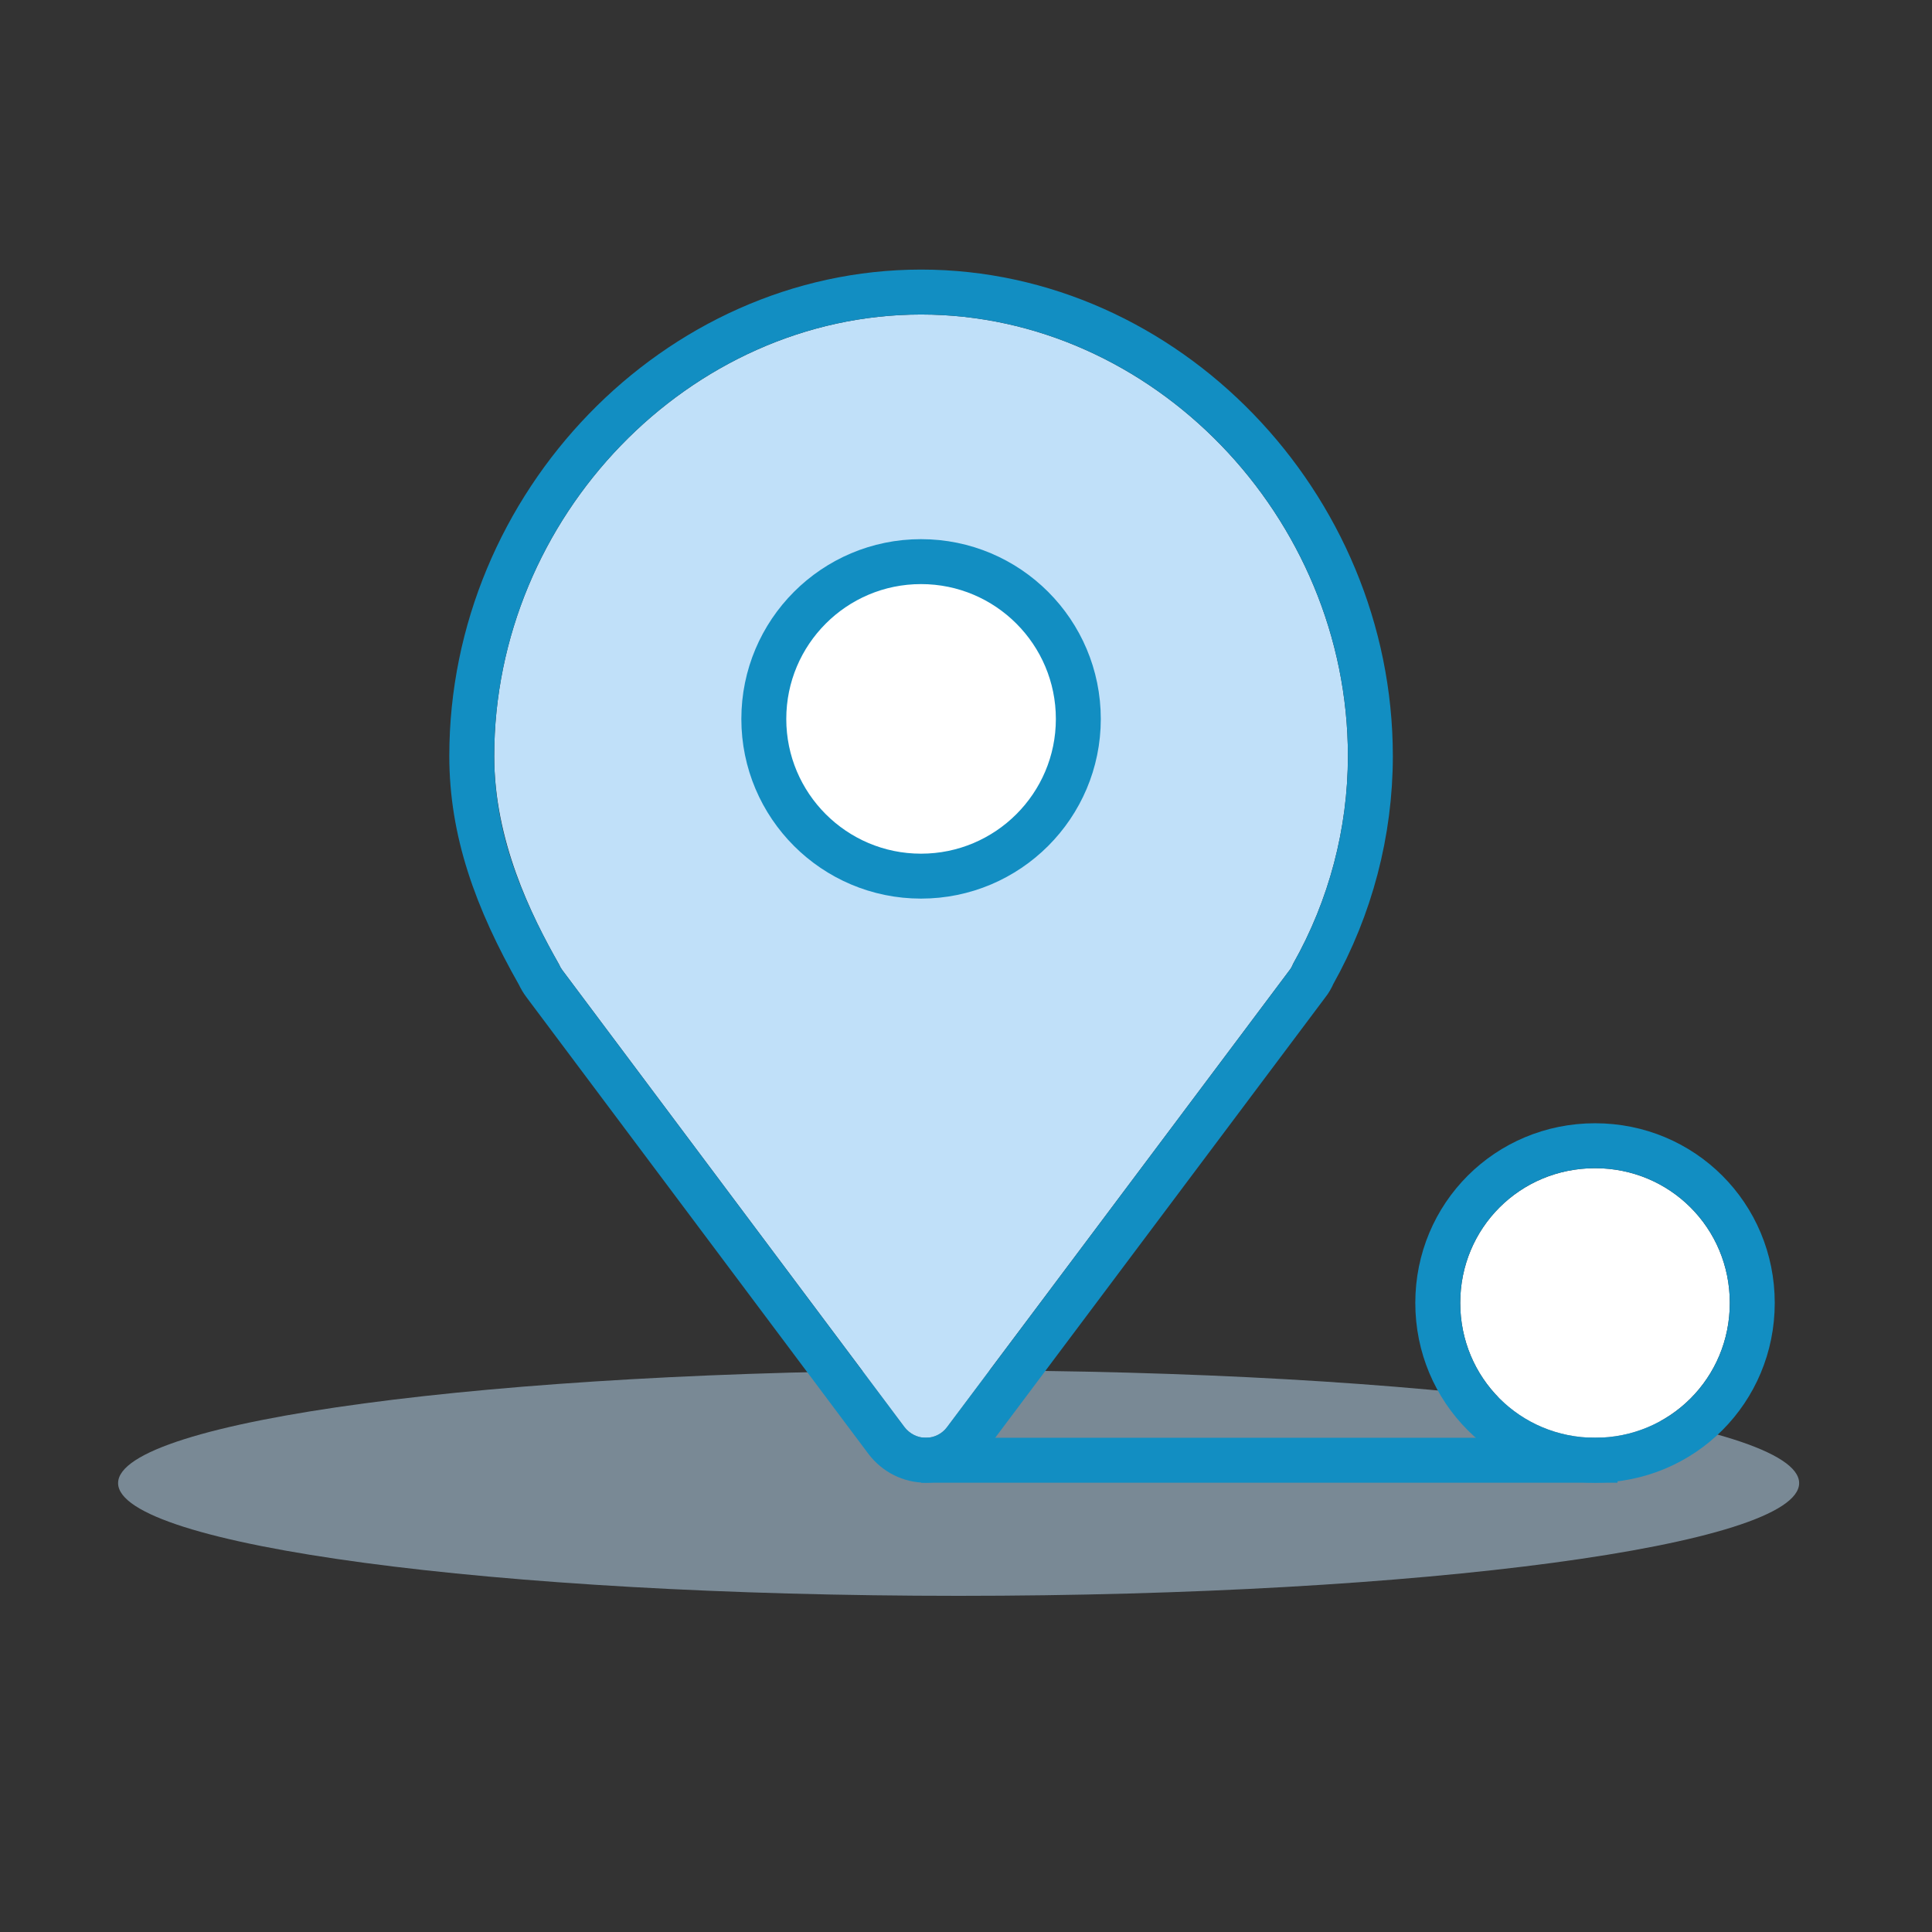 <?xml version="1.0" encoding="UTF-8"?>
<svg width="86px" height="86px" viewBox="0 0 86 86" version="1.1" xmlns="http://www.w3.org/2000/svg" xmlns:xlink="http://www.w3.org/1999/xlink">
    <rect x="0" y="0" width="86" height="86" fill="#333333" stroke="none"/>
    <!-- Generator: Sketch 46.2 (44496) - http://www.bohemiancoding.com/sketch -->
    <title>@2xTransfer</title>
    <desc>Created with Sketch.</desc>
    <defs>
        <path d="M41.002,14 C30.702,14 22,22.997 22,33.654 C22,37.391 23.622,40.713 24.883,42.924 C24.921,43.017 24.971,43.105 25.032,43.186 L40.26,63.522 C40.487,63.819 40.837,64 41.213,64 C41.586,64 41.936,63.823 42.159,63.522 L57.402,43.186 C57.471,43.101 57.521,43.001 57.559,42.905 C59.158,40.077 60,36.879 60,33.654 C60,22.997 51.302,14 41.002,14 Z" id="path-1"></path>
        <path d="M71.002,52 C74.337,52 77,54.66 77,57.998 C77,61.337 74.337,64 71.002,64 C67.663,64 65,61.337 65,57.998 C65,54.66 67.663,52 71.002,52 Z" id="path-2"></path>
    </defs>
    <g id="Page-1" stroke="none" stroke-width="1" fill="none" fill-rule="evenodd">
        <g id="Transfer">
            <path d="M80.086,66.018 C80.086,68.789 63.335,71.036 42.671,71.036 C22.008,71.036 5.257,68.789 5.257,66.018 C5.257,63.247 22.008,61 42.671,61 C63.335,61 80.086,63.247 80.086,66.018" id="Fill-4" fill="#C0E0F9" opacity="0.5"></path>
            <g id="Stroke-1">
                <use fill="#C0E0F9" fill-rule="evenodd" xlink:href="#path-1"></use>
                <path stroke="#128EC2" stroke-width="2" d="M58.46,43.344 C58.386,43.515 58.299,43.668 58.202,43.786 L42.962,64.118 C42.551,64.673 41.903,65 41.213,65 C40.526,65 39.882,64.675 39.46,64.122 L24.236,43.791 C24.138,43.662 24.055,43.521 23.987,43.373 C22.082,40.021 21,36.98 21,33.654 C21,22.453 30.14,13 41.002,13 C51.863,13 61,22.452 61,33.654 C61,37.034 60.123,40.381 58.46,43.344 Z"></path>
            </g>
            <path d="M40.998,25 C37.134,25 34,28.137 34,32.004 C34,35.863 37.134,39 40.998,39 C44.866,39 48,35.863 48,32.004 C48,28.137 44.866,25 40.998,25 Z" id="Stroke-3" stroke="#128EC2" stroke-width="2" fill="#FFFFFF"></path>
            <g id="Stroke-5">
                <use fill="#FFFFFF" fill-rule="evenodd" xlink:href="#path-2"></use>
                <path stroke="#128EC2" stroke-width="2" d="M71.002,51 C74.89,51 78,54.108 78,57.998 C78,61.889 74.89,65 71.002,65 C67.111,65 64,61.889 64,57.998 C64,54.108 67.11,51 71.002,51 Z"></path>
            </g>
            <path d="M72,65 L41,65" id="Stroke-7" stroke="#128EC2" stroke-width="2" fill="#EEF8FF"></path>
        </g>
    </g>
</svg>